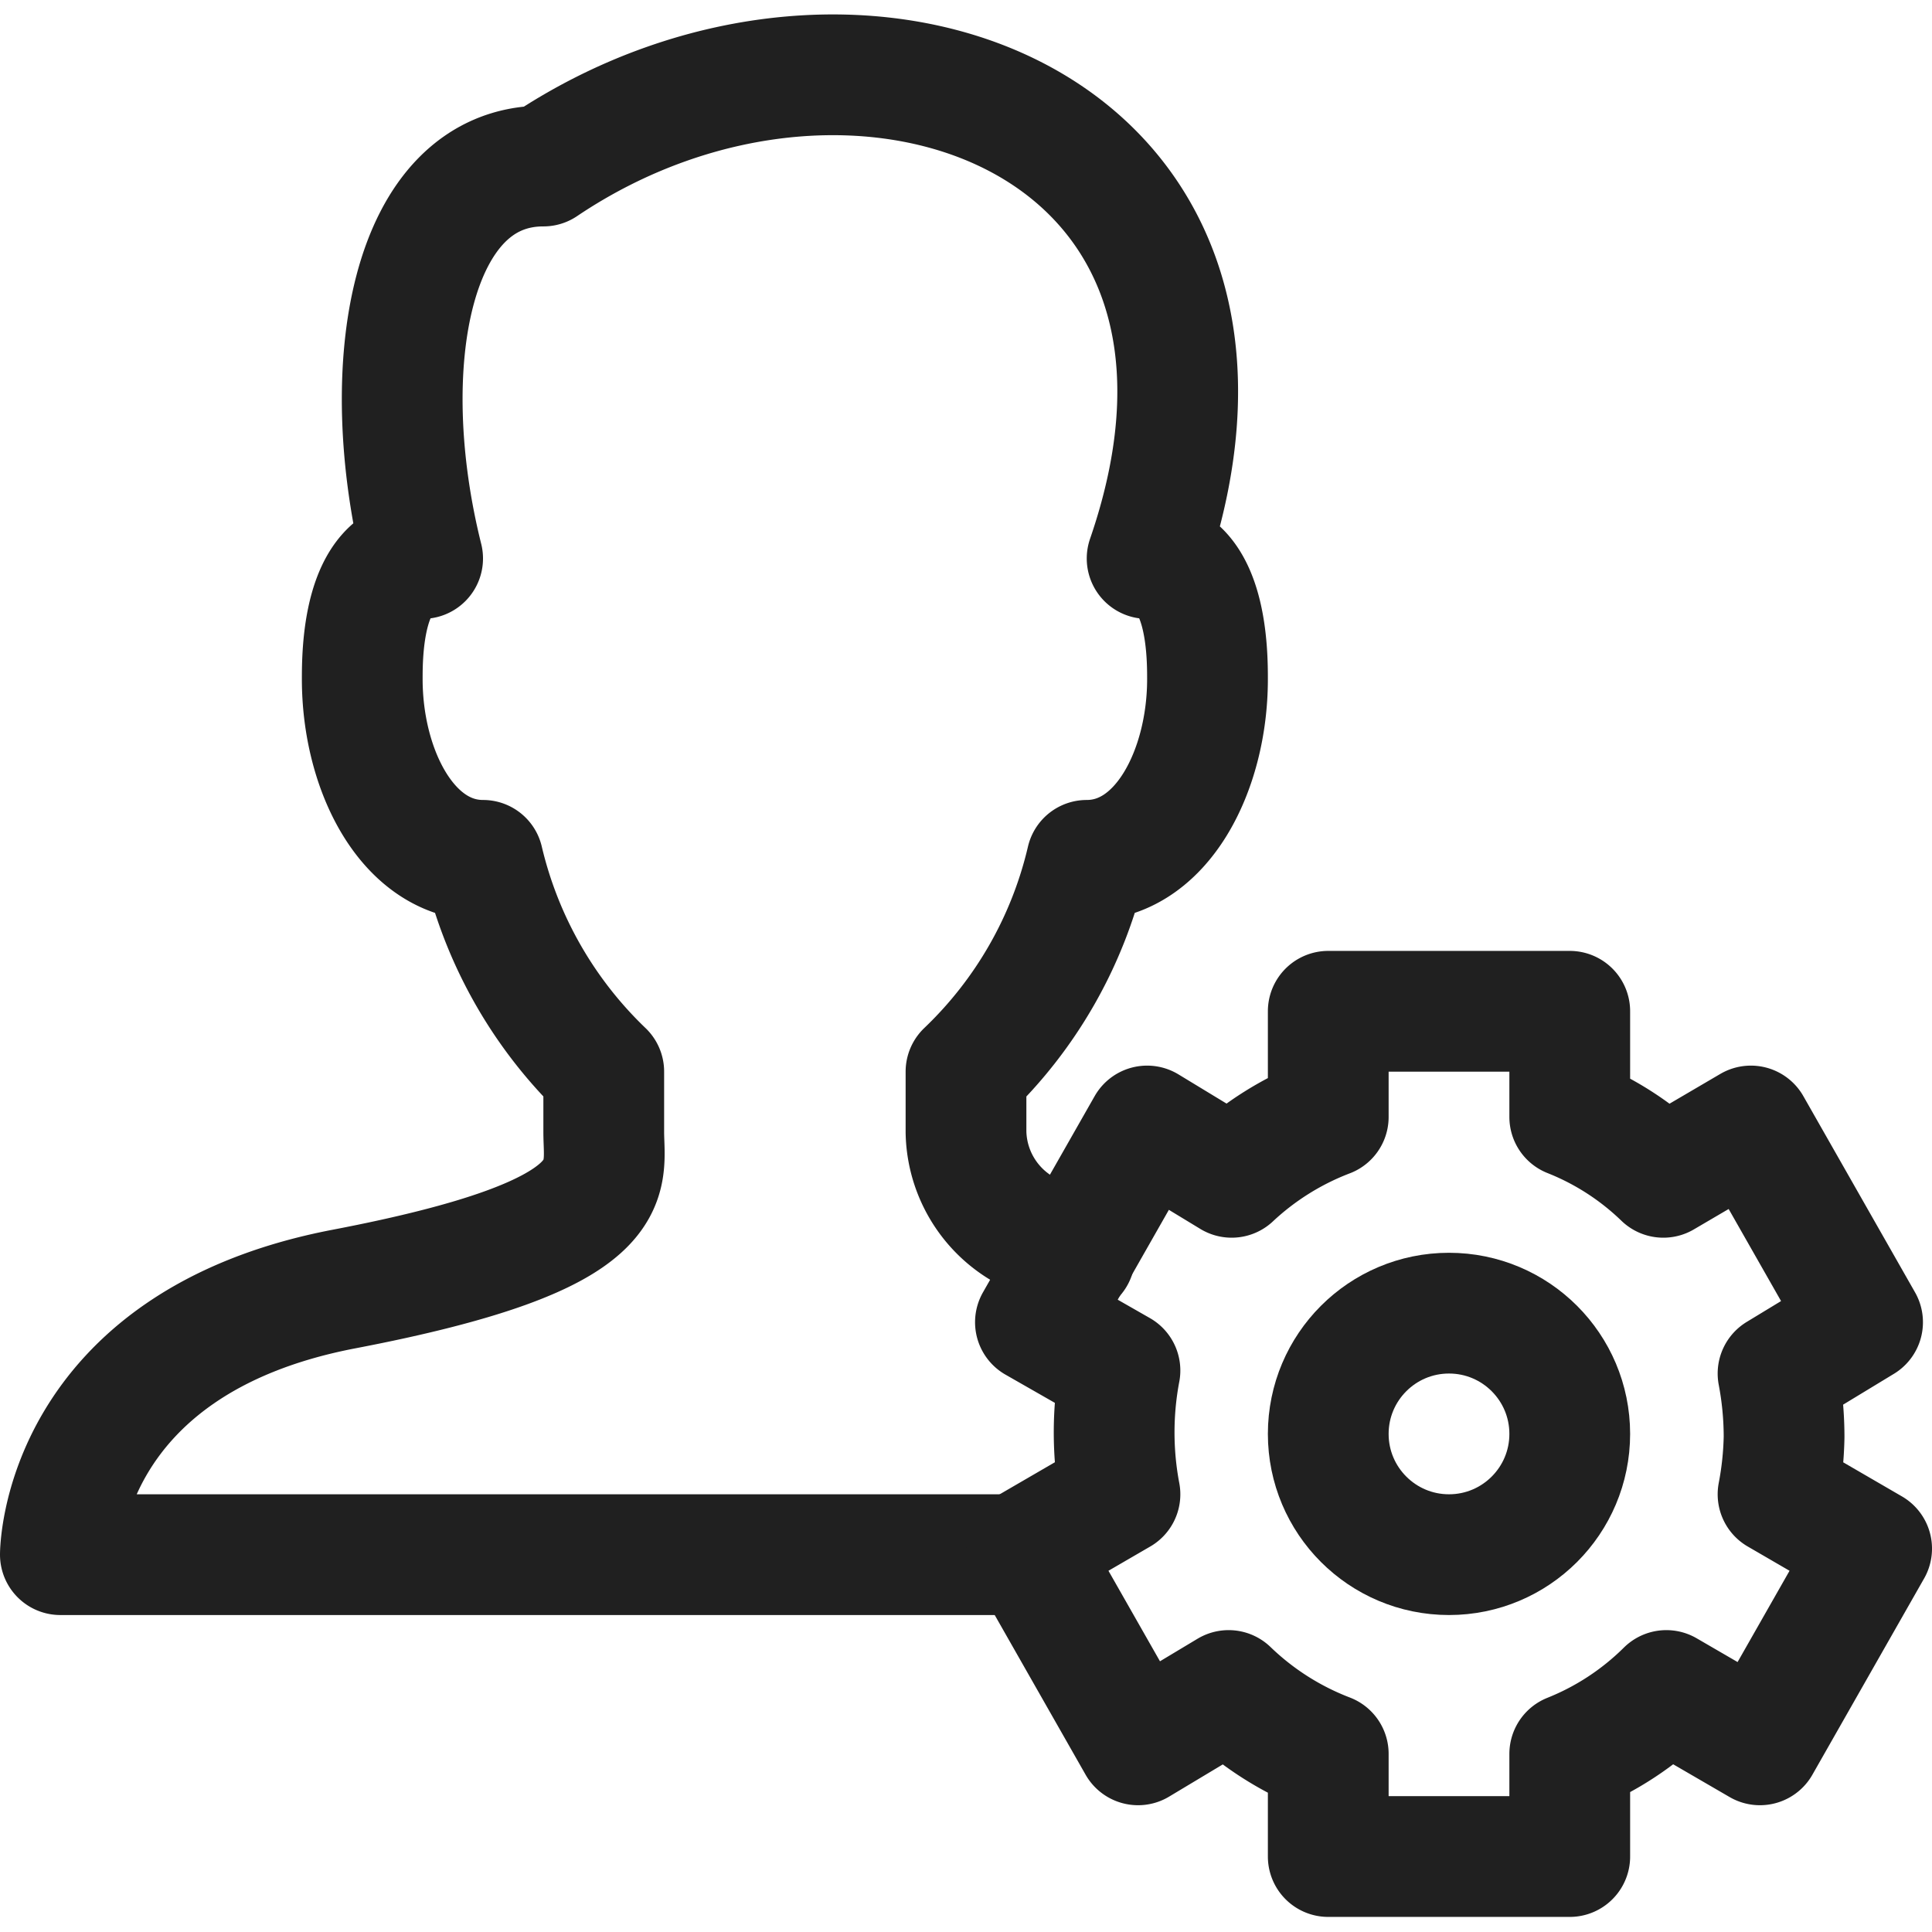 <svg xmlns="http://www.w3.org/2000/svg" viewBox="0 0 64 64" aria-labelledby="title"
aria-describedby="desc" role="img" xmlns:xlink="http://www.w3.org/1999/xlink">
  <title>Profile Settings</title>
  <desc>A line styled icon from Orion Icon Library.</desc>
  <path d="M34.2 51.5H2s0-7 9.4-8.8 8.6-3.6 8.6-5.2v-2a14.2 14.2 0 0 1-4-7c-2.5 0-4-3-4-6 0-.8 0-4 2-4-1.6-6.4-.4-13 4-13 10.4-7 25-1.5 20 13 2 0 2 3.2 2 4 0 3-1.5 6-4 6a14.1 14.1 0 0 1-4 7v2a3.8 3.8 0 0 0 2.5 3.5l1.1.6"
  fill="none" stroke="#202020" stroke-miterlimit="10" stroke-width="4" stroke-linejoin="round"
  stroke-linecap="round"></path>
  <circle cx="48" cy="47.5" r="4" fill="none"
  stroke="#202020" stroke-miterlimit="10" stroke-width="4" stroke-linejoin="round"
  stroke-linecap="round"></circle>
  <path d="M62 51.3l-3.1-1.8a11.2 11.2 0 0 0 .2-1.9 11.3 11.3 0 0 0-.2-2.1l2.8-1.7-3.7-6.5-2.9 1.7a9.5 9.5 0 0 0-3.1-2v-3.5h-8V37a9.8 9.8 0 0 0-3.2 2L38 37.3l-3.7 6.5 2.8 1.6a11 11 0 0 0 0 4.1L34 51.3l3.7 6.5 3-1.8a9.8 9.8 0 0 0 3.3 2.1v3.4h8v-3.4a9.6 9.6 0 0 0 3.2-2.1l3.1 1.8z"
  fill="none" stroke="#202020" stroke-miterlimit="10" stroke-width="4" stroke-linejoin="round"
  stroke-linecap="round"></path>
</svg>
